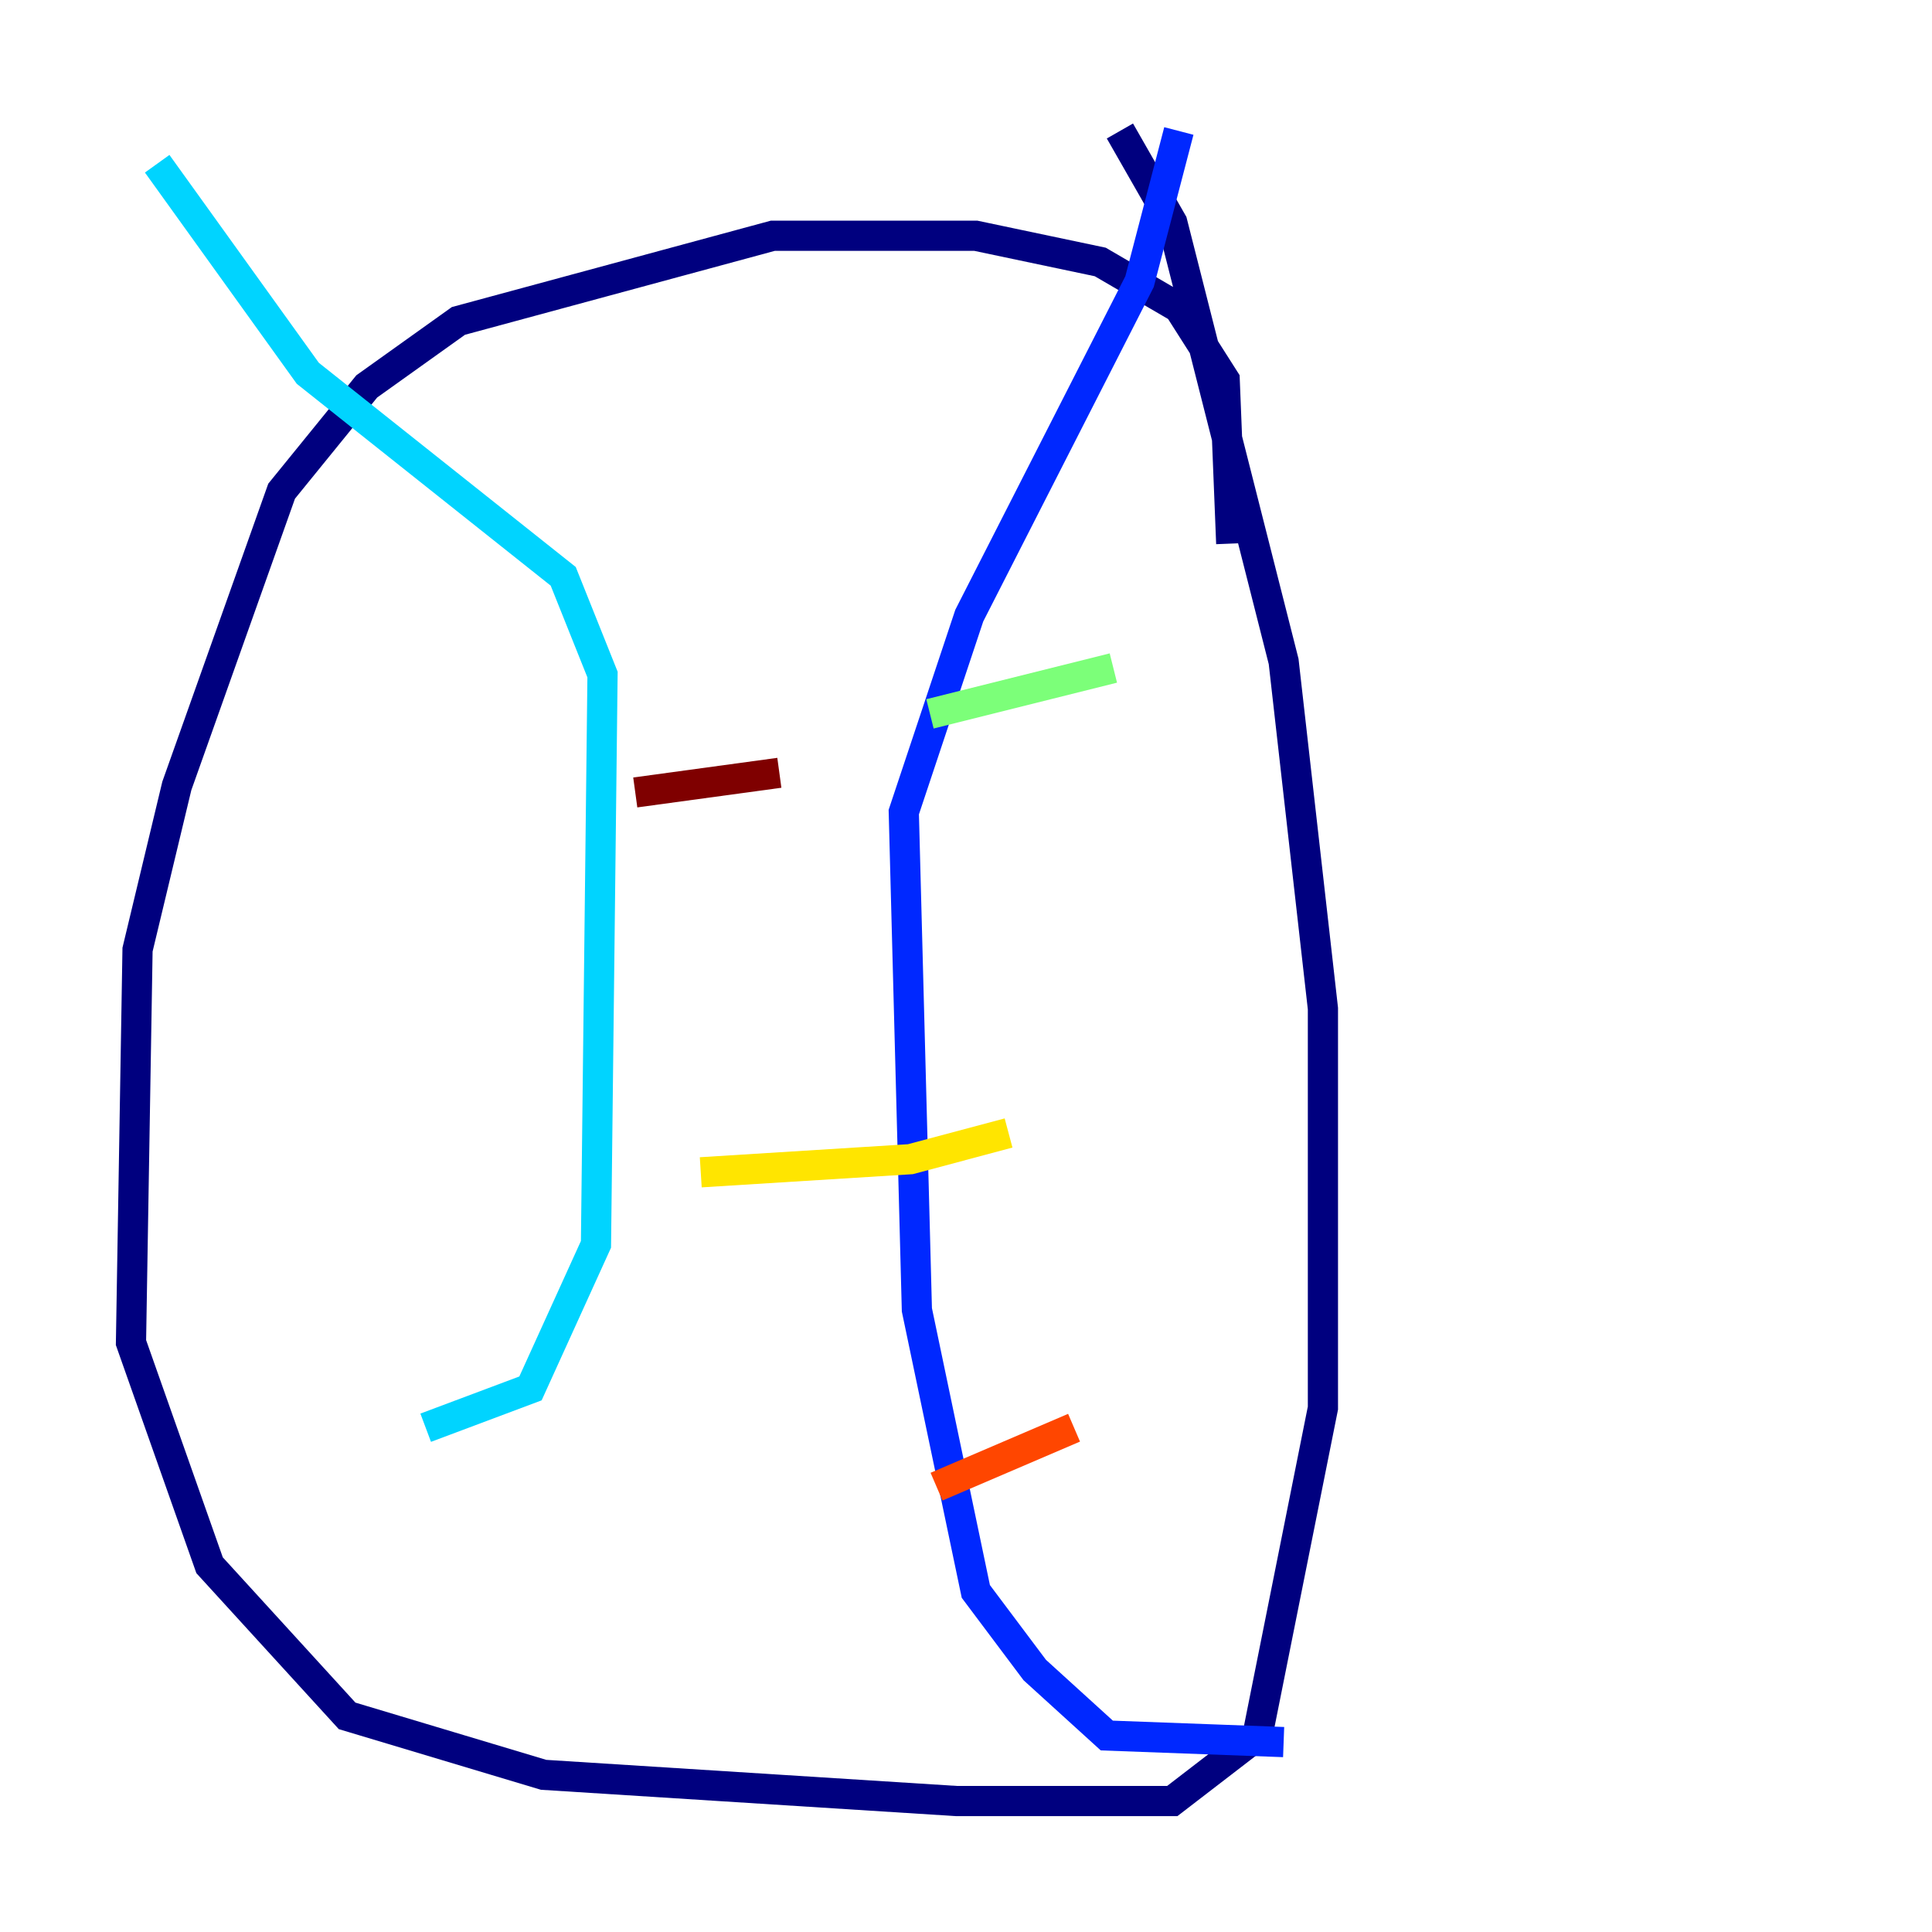 <?xml version="1.0" encoding="utf-8" ?>
<svg baseProfile="tiny" height="128" version="1.2" viewBox="0,0,128,128" width="128" xmlns="http://www.w3.org/2000/svg" xmlns:ev="http://www.w3.org/2001/xml-events" xmlns:xlink="http://www.w3.org/1999/xlink"><defs /><polyline fill="none" points="81.573,36.014 81.139,25.166 78.102,20.393 72.895,17.356 64.651,15.62 51.2,15.62 30.373,21.261 24.298,25.6 18.658,32.542 11.715,52.068 9.112,62.915 8.678,88.949 13.885,103.702 22.997,113.681 36.014,117.586 63.349,119.322 77.668,119.322 83.308,114.983 87.647,93.288 87.647,66.82 85.044,43.824 77.668,14.752 74.197,8.678" stroke="#00007f" stroke-width="2" /><polyline fill="none" points="78.102,8.678 75.498,18.658 64.217,40.786 59.878,53.803 60.746,86.78 64.651,105.437 68.556,110.644 73.329,114.983 85.044,115.417" stroke="#0028ff" stroke-width="2" /><polyline fill="none" points="10.414,10.848 20.393,24.732 37.315,38.183 39.919,44.691 39.485,82.441 35.146,91.986 28.203,94.59" stroke="#00d4ff" stroke-width="2" /><polyline fill="none" points="73.763,44.258 61.614,47.295" stroke="#7cff79" stroke-width="2" /><polyline fill="none" points="66.82,75.064 60.312,76.8 46.427,77.668" stroke="#ffe500" stroke-width="2" /><polyline fill="none" points="71.159,94.59 62.047,98.495" stroke="#ff4600" stroke-width="2" /><polyline fill="none" points="51.634,51.2 42.088,52.502" stroke="#7f0000" stroke-width="2" /></svg>